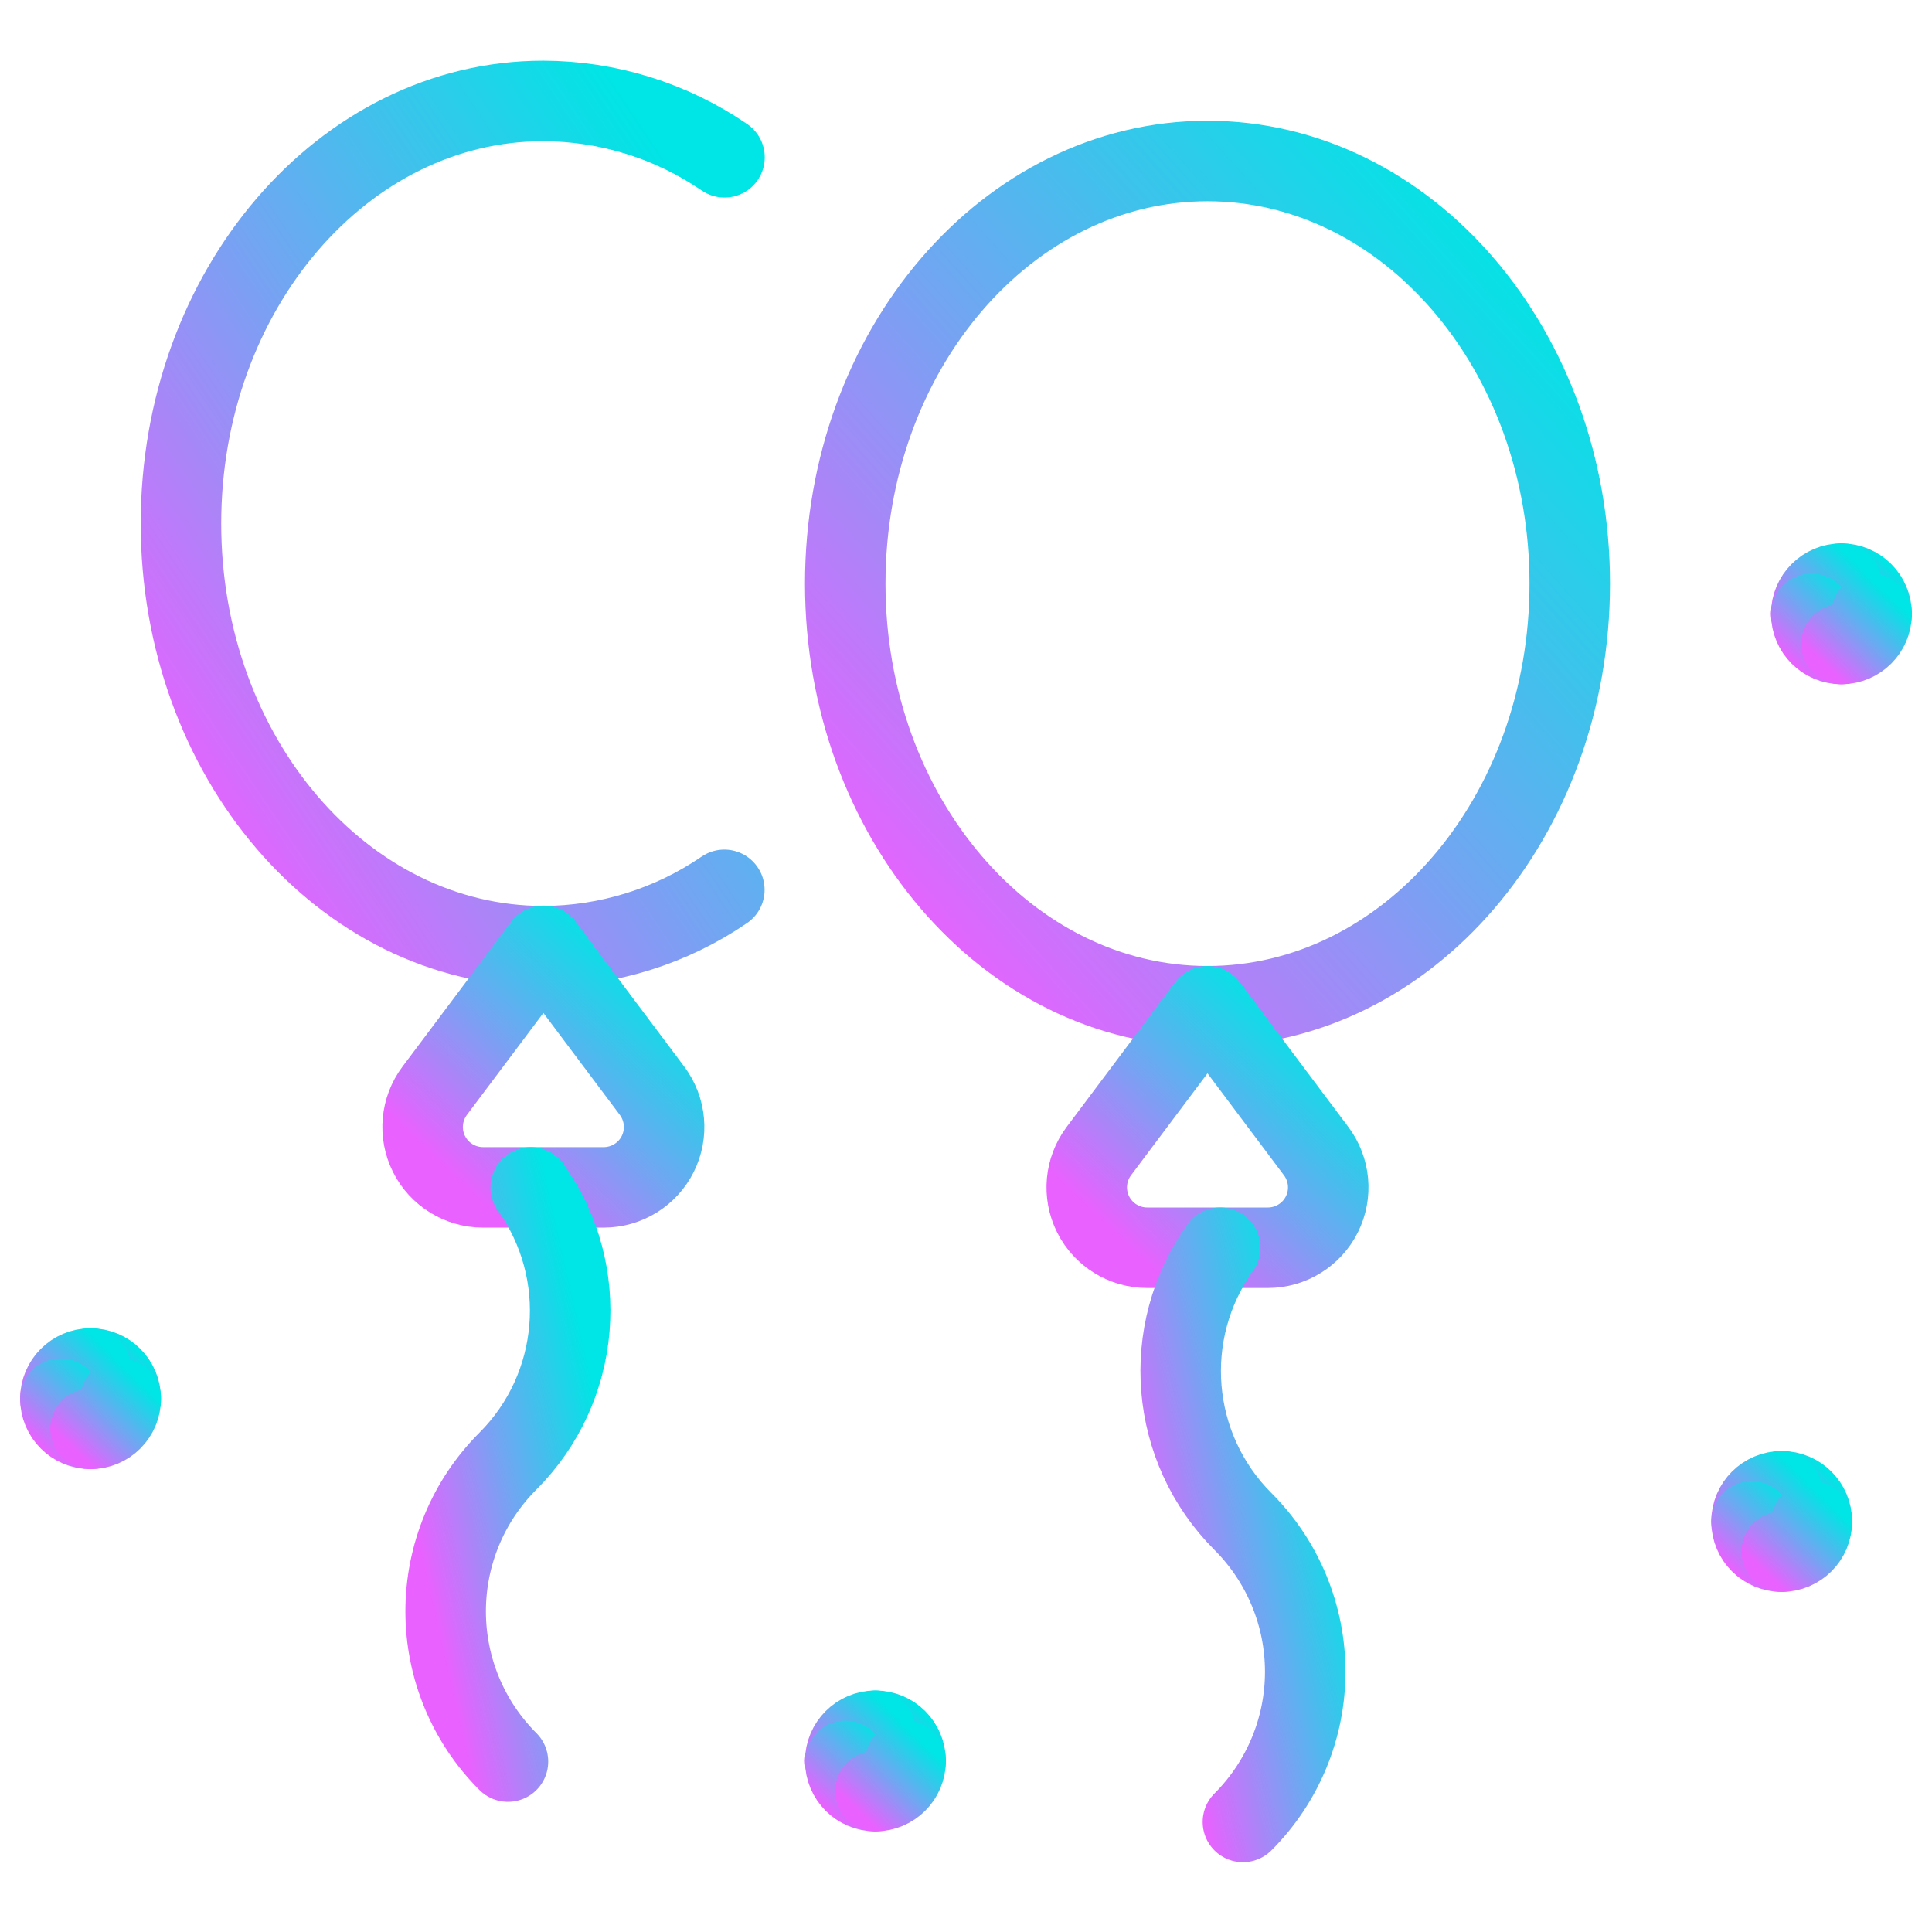<svg width="24" height="24" viewBox="0 0 24 24" fill="none" xmlns="http://www.w3.org/2000/svg">
<path d="M22.133 18.525C22.34 18.525 22.508 18.693 22.508 18.9" stroke="url(#paint0_linear_2720_9071)" stroke-linecap="round" stroke-linejoin="round"/>
<path d="M21.758 18.9C21.758 18.693 21.926 18.525 22.133 18.525" stroke="url(#paint1_linear_2720_9071)" stroke-linecap="round" stroke-linejoin="round"/>
<path d="M22.133 19.275C21.926 19.275 21.758 19.108 21.758 18.9" stroke="url(#paint2_linear_2720_9071)" stroke-linecap="round" stroke-linejoin="round"/>
<path d="M22.508 18.9C22.508 19.108 22.34 19.275 22.133 19.275" stroke="url(#paint3_linear_2720_9071)" stroke-linecap="round" stroke-linejoin="round"/>
<path d="M10.875 21.5C11.082 21.5 11.25 21.668 11.25 21.875" stroke="url(#paint4_linear_2720_9071)" stroke-linecap="round" stroke-linejoin="round"/>
<path d="M10.5 21.875C10.5 21.668 10.668 21.5 10.875 21.5" stroke="url(#paint5_linear_2720_9071)" stroke-linecap="round" stroke-linejoin="round"/>
<path d="M10.875 22.25C10.668 22.25 10.5 22.082 10.5 21.875" stroke="url(#paint6_linear_2720_9071)" stroke-linecap="round" stroke-linejoin="round"/>
<path d="M11.25 21.875C11.25 22.082 11.082 22.25 10.875 22.25" stroke="url(#paint7_linear_2720_9071)" stroke-linecap="round" stroke-linejoin="round"/>
<path d="M22.875 7.25C23.082 7.25 23.25 7.418 23.25 7.625" stroke="url(#paint8_linear_2720_9071)" stroke-linecap="round" stroke-linejoin="round"/>
<path d="M22.5 7.625C22.5 7.418 22.668 7.25 22.875 7.25" stroke="url(#paint9_linear_2720_9071)" stroke-linecap="round" stroke-linejoin="round"/>
<path d="M22.875 8C22.668 8 22.5 7.832 22.5 7.625" stroke="url(#paint10_linear_2720_9071)" stroke-linecap="round" stroke-linejoin="round"/>
<path d="M23.25 7.625C23.25 7.832 23.082 8 22.875 8" stroke="url(#paint11_linear_2720_9071)" stroke-linecap="round" stroke-linejoin="round"/>
<path d="M1.125 17C1.332 17 1.5 17.168 1.5 17.375" stroke="url(#paint12_linear_2720_9071)" stroke-linecap="round" stroke-linejoin="round"/>
<path d="M0.75 17.375C0.75 17.168 0.918 17 1.125 17" stroke="url(#paint13_linear_2720_9071)" stroke-linecap="round" stroke-linejoin="round"/>
<path d="M1.125 17.75C0.918 17.75 0.75 17.582 0.75 17.375" stroke="url(#paint14_linear_2720_9071)" stroke-linecap="round" stroke-linejoin="round"/>
<path d="M1.5 17.375C1.5 17.582 1.332 17.75 1.125 17.75" stroke="url(#paint15_linear_2720_9071)" stroke-linecap="round" stroke-linejoin="round"/>
<path fill-rule="evenodd" clip-rule="evenodd" d="M15 12.5C17.485 12.5 19.5 10.149 19.5 7.25C19.5 4.351 17.485 2 15 2C12.515 2 10.5 4.351 10.5 7.25C10.5 10.149 12.515 12.5 15 12.5Z" stroke="url(#paint16_linear_2720_9071)" stroke-linecap="round" stroke-linejoin="round"/>
<path fill-rule="evenodd" clip-rule="evenodd" d="M15 12.5L13.65 14.3C13.48 14.527 13.452 14.831 13.579 15.085C13.706 15.339 13.966 15.5 14.25 15.5H15.75C16.034 15.5 16.294 15.339 16.421 15.085C16.548 14.831 16.52 14.527 16.35 14.3L15 12.5Z" stroke="url(#paint17_linear_2720_9071)" stroke-linecap="round" stroke-linejoin="round"/>
<path d="M15.157 15.5C14.409 16.55 14.528 17.988 15.44 18.9C15.935 19.395 16.214 20.066 16.214 20.767C16.214 21.467 15.935 22.138 15.44 22.633" stroke="url(#paint18_linear_2720_9071)" stroke-linecap="round" stroke-linejoin="round"/>
<path d="M9 1.954C8.337 1.5 7.552 1.256 6.748 1.254C4.263 1.254 2.248 3.605 2.248 6.504C2.248 9.403 4.263 11.754 6.748 11.754C7.551 11.752 8.335 11.508 8.998 11.054" stroke="url(#paint19_linear_2720_9071)" stroke-linecap="round" stroke-linejoin="round"/>
<path fill-rule="evenodd" clip-rule="evenodd" d="M6.75 11.75L8.1 13.55C8.27 13.777 8.298 14.081 8.171 14.335C8.044 14.589 7.784 14.75 7.5 14.75H6C5.716 14.75 5.456 14.589 5.329 14.335C5.202 14.081 5.23 13.777 5.4 13.55L6.75 11.75Z" stroke="url(#paint20_linear_2720_9071)" stroke-linecap="round" stroke-linejoin="round"/>
<path d="M6.593 14.75C7.341 15.8 7.221 17.238 6.31 18.15C5.814 18.645 5.536 19.316 5.536 20.017C5.536 20.717 5.814 21.388 6.31 21.883" stroke="url(#paint21_linear_2720_9071)" stroke-linecap="round" stroke-linejoin="round"/>
<defs>
<linearGradient id="paint0_linear_2720_9071" x1="23.044" y1="18.611" x2="22.236" y2="19.454" gradientUnits="userSpaceOnUse">
<stop stop-color="#00E5E5"/>
<stop offset="0.51" stop-color="#72A5F2"/>
<stop offset="1" stop-color="#E961FF"/>
</linearGradient>
<linearGradient id="paint1_linear_2720_9071" x1="22.669" y1="18.611" x2="21.861" y2="19.454" gradientUnits="userSpaceOnUse">
<stop stop-color="#00E5E5"/>
<stop offset="0.51" stop-color="#72A5F2"/>
<stop offset="1" stop-color="#E961FF"/>
</linearGradient>
<linearGradient id="paint2_linear_2720_9071" x1="22.669" y1="18.986" x2="21.861" y2="19.829" gradientUnits="userSpaceOnUse">
<stop stop-color="#00E5E5"/>
<stop offset="0.51" stop-color="#72A5F2"/>
<stop offset="1" stop-color="#E961FF"/>
</linearGradient>
<linearGradient id="paint3_linear_2720_9071" x1="23.044" y1="18.986" x2="22.236" y2="19.829" gradientUnits="userSpaceOnUse">
<stop stop-color="#00E5E5"/>
<stop offset="0.51" stop-color="#72A5F2"/>
<stop offset="1" stop-color="#E961FF"/>
</linearGradient>
<linearGradient id="paint4_linear_2720_9071" x1="11.786" y1="21.586" x2="10.978" y2="22.428" gradientUnits="userSpaceOnUse">
<stop stop-color="#00E5E5"/>
<stop offset="0.51" stop-color="#72A5F2"/>
<stop offset="1" stop-color="#E961FF"/>
</linearGradient>
<linearGradient id="paint5_linear_2720_9071" x1="11.411" y1="21.586" x2="10.603" y2="22.428" gradientUnits="userSpaceOnUse">
<stop stop-color="#00E5E5"/>
<stop offset="0.51" stop-color="#72A5F2"/>
<stop offset="1" stop-color="#E961FF"/>
</linearGradient>
<linearGradient id="paint6_linear_2720_9071" x1="11.411" y1="21.961" x2="10.603" y2="22.803" gradientUnits="userSpaceOnUse">
<stop stop-color="#00E5E5"/>
<stop offset="0.51" stop-color="#72A5F2"/>
<stop offset="1" stop-color="#E961FF"/>
</linearGradient>
<linearGradient id="paint7_linear_2720_9071" x1="11.786" y1="21.961" x2="10.978" y2="22.803" gradientUnits="userSpaceOnUse">
<stop stop-color="#00E5E5"/>
<stop offset="0.51" stop-color="#72A5F2"/>
<stop offset="1" stop-color="#E961FF"/>
</linearGradient>
<linearGradient id="paint8_linear_2720_9071" x1="23.786" y1="7.336" x2="22.978" y2="8.179" gradientUnits="userSpaceOnUse">
<stop stop-color="#00E5E5"/>
<stop offset="0.51" stop-color="#72A5F2"/>
<stop offset="1" stop-color="#E961FF"/>
</linearGradient>
<linearGradient id="paint9_linear_2720_9071" x1="23.411" y1="7.336" x2="22.603" y2="8.179" gradientUnits="userSpaceOnUse">
<stop stop-color="#00E5E5"/>
<stop offset="0.51" stop-color="#72A5F2"/>
<stop offset="1" stop-color="#E961FF"/>
</linearGradient>
<linearGradient id="paint10_linear_2720_9071" x1="23.411" y1="7.711" x2="22.603" y2="8.554" gradientUnits="userSpaceOnUse">
<stop stop-color="#00E5E5"/>
<stop offset="0.51" stop-color="#72A5F2"/>
<stop offset="1" stop-color="#E961FF"/>
</linearGradient>
<linearGradient id="paint11_linear_2720_9071" x1="23.786" y1="7.711" x2="22.978" y2="8.554" gradientUnits="userSpaceOnUse">
<stop stop-color="#00E5E5"/>
<stop offset="0.51" stop-color="#72A5F2"/>
<stop offset="1" stop-color="#E961FF"/>
</linearGradient>
<linearGradient id="paint12_linear_2720_9071" x1="2.036" y1="17.086" x2="1.228" y2="17.928" gradientUnits="userSpaceOnUse">
<stop stop-color="#00E5E5"/>
<stop offset="0.51" stop-color="#72A5F2"/>
<stop offset="1" stop-color="#E961FF"/>
</linearGradient>
<linearGradient id="paint13_linear_2720_9071" x1="1.661" y1="17.086" x2="0.853" y2="17.928" gradientUnits="userSpaceOnUse">
<stop stop-color="#00E5E5"/>
<stop offset="0.51" stop-color="#72A5F2"/>
<stop offset="1" stop-color="#E961FF"/>
</linearGradient>
<linearGradient id="paint14_linear_2720_9071" x1="1.661" y1="17.461" x2="0.853" y2="18.303" gradientUnits="userSpaceOnUse">
<stop stop-color="#00E5E5"/>
<stop offset="0.51" stop-color="#72A5F2"/>
<stop offset="1" stop-color="#E961FF"/>
</linearGradient>
<linearGradient id="paint15_linear_2720_9071" x1="2.036" y1="17.461" x2="1.228" y2="18.303" gradientUnits="userSpaceOnUse">
<stop stop-color="#00E5E5"/>
<stop offset="0.51" stop-color="#72A5F2"/>
<stop offset="1" stop-color="#E961FF"/>
</linearGradient>
<linearGradient id="paint16_linear_2720_9071" x1="18.703" y1="2.902" x2="10.263" y2="10.444" gradientUnits="userSpaceOnUse">
<stop stop-color="#00E5E5"/>
<stop offset="0.51" stop-color="#72A5F2"/>
<stop offset="1" stop-color="#E961FF"/>
</linearGradient>
<linearGradient id="paint17_linear_2720_9071" x1="16.234" y1="12.758" x2="13.81" y2="15.286" gradientUnits="userSpaceOnUse">
<stop stop-color="#00E5E5"/>
<stop offset="0.51" stop-color="#72A5F2"/>
<stop offset="1" stop-color="#E961FF"/>
</linearGradient>
<linearGradient id="paint18_linear_2720_9071" x1="16.077" y1="16.113" x2="13.595" y2="16.674" gradientUnits="userSpaceOnUse">
<stop stop-color="#00E5E5"/>
<stop offset="0.51" stop-color="#72A5F2"/>
<stop offset="1" stop-color="#E961FF"/>
</linearGradient>
<linearGradient id="paint19_linear_2720_9071" x1="8.402" y1="2.156" x2="0.545" y2="7.424" gradientUnits="userSpaceOnUse">
<stop stop-color="#00E5E5"/>
<stop offset="0.51" stop-color="#72A5F2"/>
<stop offset="1" stop-color="#E961FF"/>
</linearGradient>
<linearGradient id="paint20_linear_2720_9071" x1="7.984" y1="12.008" x2="5.56" y2="14.536" gradientUnits="userSpaceOnUse">
<stop stop-color="#00E5E5"/>
<stop offset="0.51" stop-color="#72A5F2"/>
<stop offset="1" stop-color="#E961FF"/>
</linearGradient>
<linearGradient id="paint21_linear_2720_9071" x1="6.946" y1="15.363" x2="4.464" y2="15.924" gradientUnits="userSpaceOnUse">
<stop stop-color="#00E5E5"/>
<stop offset="0.51" stop-color="#72A5F2"/>
<stop offset="1" stop-color="#E961FF"/>
</linearGradient>
</defs>
</svg>
